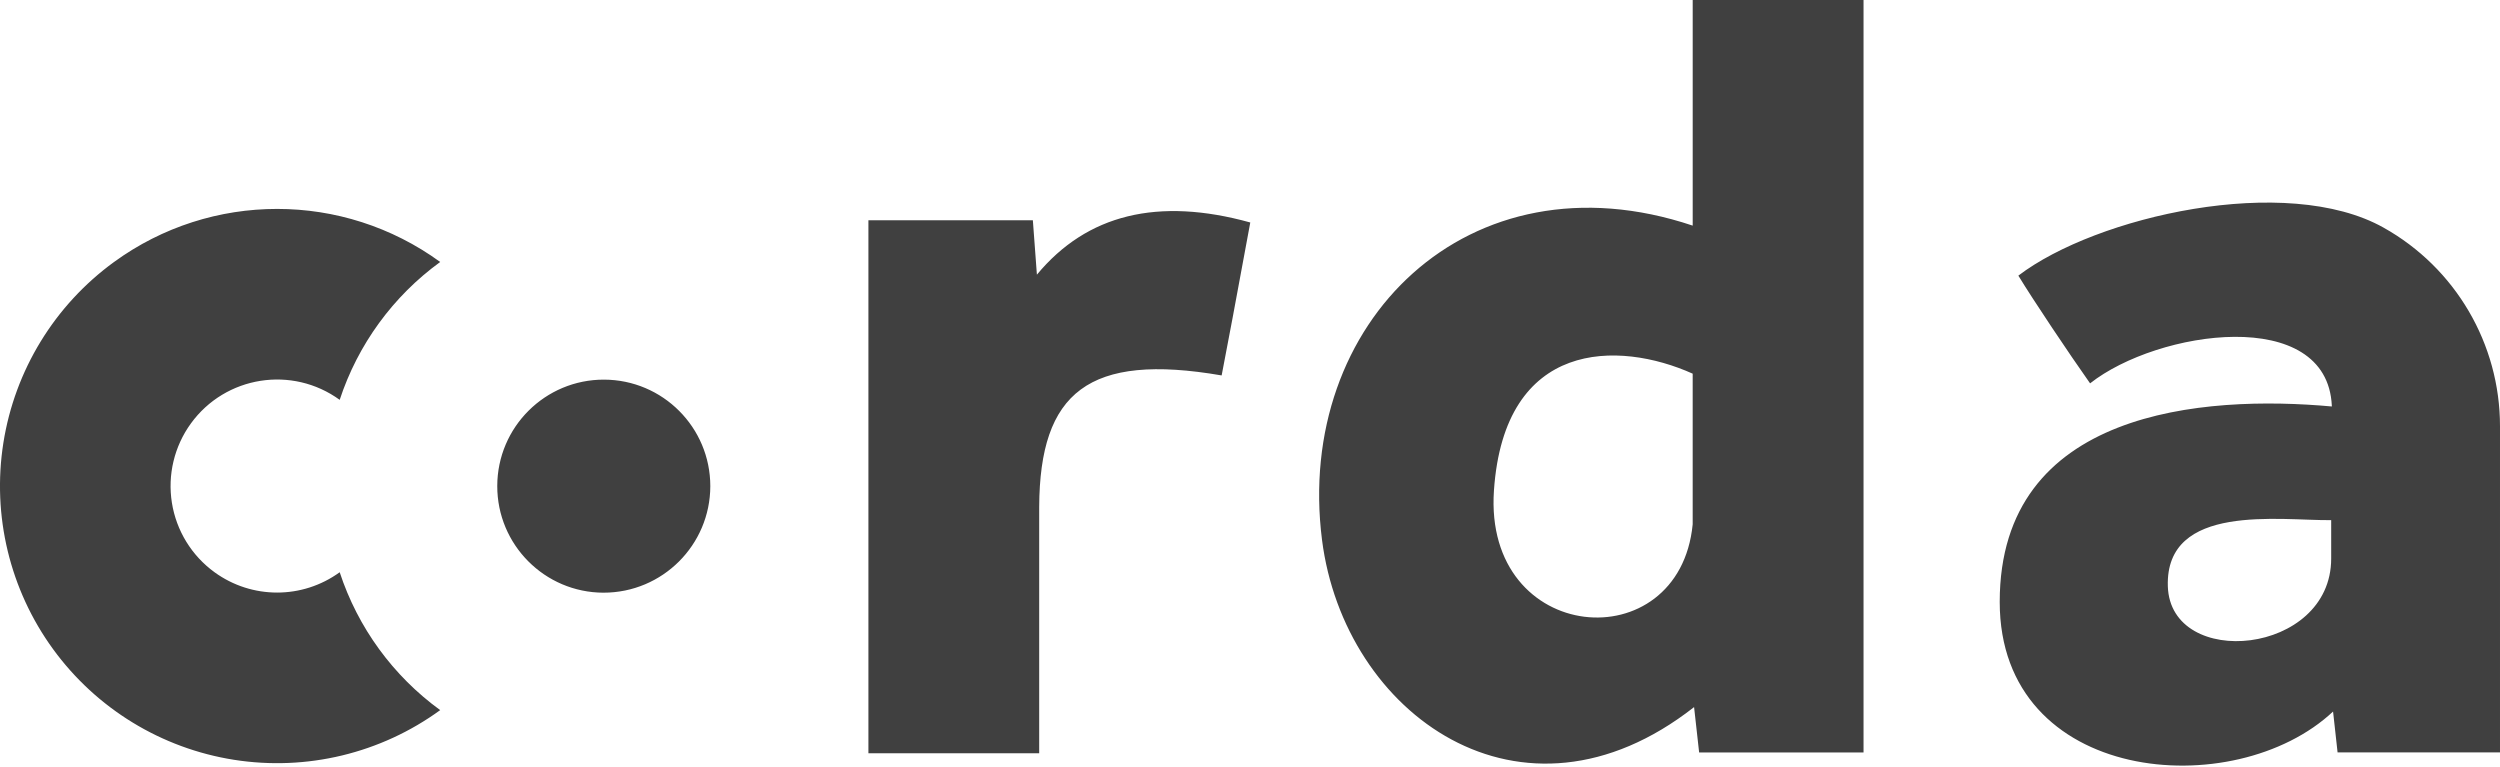 <?xml version="1.0" encoding="UTF-8"?>
<svg width="512px" height="157px" viewBox="0 0 512 157" version="1.1" xmlns="http://www.w3.org/2000/svg" xmlns:xlink="http://www.w3.org/1999/xlink" preserveAspectRatio="xMidYMid">
    <title>Corda</title>
    <g>
        <path d="M477.811,145.722 C457.634,164.666 409.542,160.638 409.542,123.271 C409.542,83.893 451.331,80.854 477.56,83.246 L477.56,83.107 C476.596,62.506 441.902,67.581 428.05,78.512 C423.718,72.378 416.369,61.404 413.359,56.45 C429.3,44.297 468.236,35.435 488.154,46.619 C502.885,54.866 512.005,70.432 511.998,87.314 L511.998,154.097 L478.737,154.097 L477.811,145.722 Z M346.948,144.813 C311.558,172.542 275.268,146.214 270.745,110.543 C265.113,66.113 300.766,30.829 346.664,46.207 L346.664,1.13686838e-13 L381.652,1.13686838e-13 L381.652,154.107 L347.982,154.107 L346.948,144.813 Z M346.661,107.386 L346.661,76.527 C331.499,69.712 308.09,69.449 305.961,100.431 C303.778,132.163 343.928,135.388 346.661,107.383 M212.357,56.252 C222.601,43.89 237.168,40.327 256.057,45.565 C253.212,61.02 251.258,71.462 250.194,76.888 C222.969,72.202 212.945,80.299 212.827,103.779 L212.827,154.263 L177.851,154.263 L177.851,45.108 L211.529,45.108 L212.357,56.252 Z M90.151,53.654 C80.494,60.67 73.293,70.55 69.57,81.89 C59.819,74.811 46.176,76.975 39.095,86.724 C35.695,91.406 34.295,97.248 35.203,102.962 C36.111,108.677 39.252,113.797 43.936,117.194 C51.579,122.747 61.927,122.747 69.57,117.194 C73.293,128.535 80.494,138.414 90.151,145.431 C77.981,154.289 62.79,157.95 47.92,155.606 C33.051,153.263 19.722,145.108 10.866,132.936 C2.007,120.766 -1.653,105.575 0.69,90.706 C3.033,75.837 11.188,62.507 23.36,53.651 C43.267,39.165 70.244,39.165 90.151,53.651 M477.427,106.525 C466.986,106.65 443.433,102.911 443.972,120.078 C444.512,137.246 477.427,134.241 477.427,114.393 L477.427,106.537 M123.603,121.383 C111.554,121.353 101.81,111.561 101.839,99.512 C101.868,87.465 111.656,77.722 123.703,77.749 C135.732,77.777 145.47,87.535 145.471,99.565 C145.449,111.626 135.661,121.389 123.6,121.381" fill="rgb(64,64,64)"></path>
    </g>
</svg>
